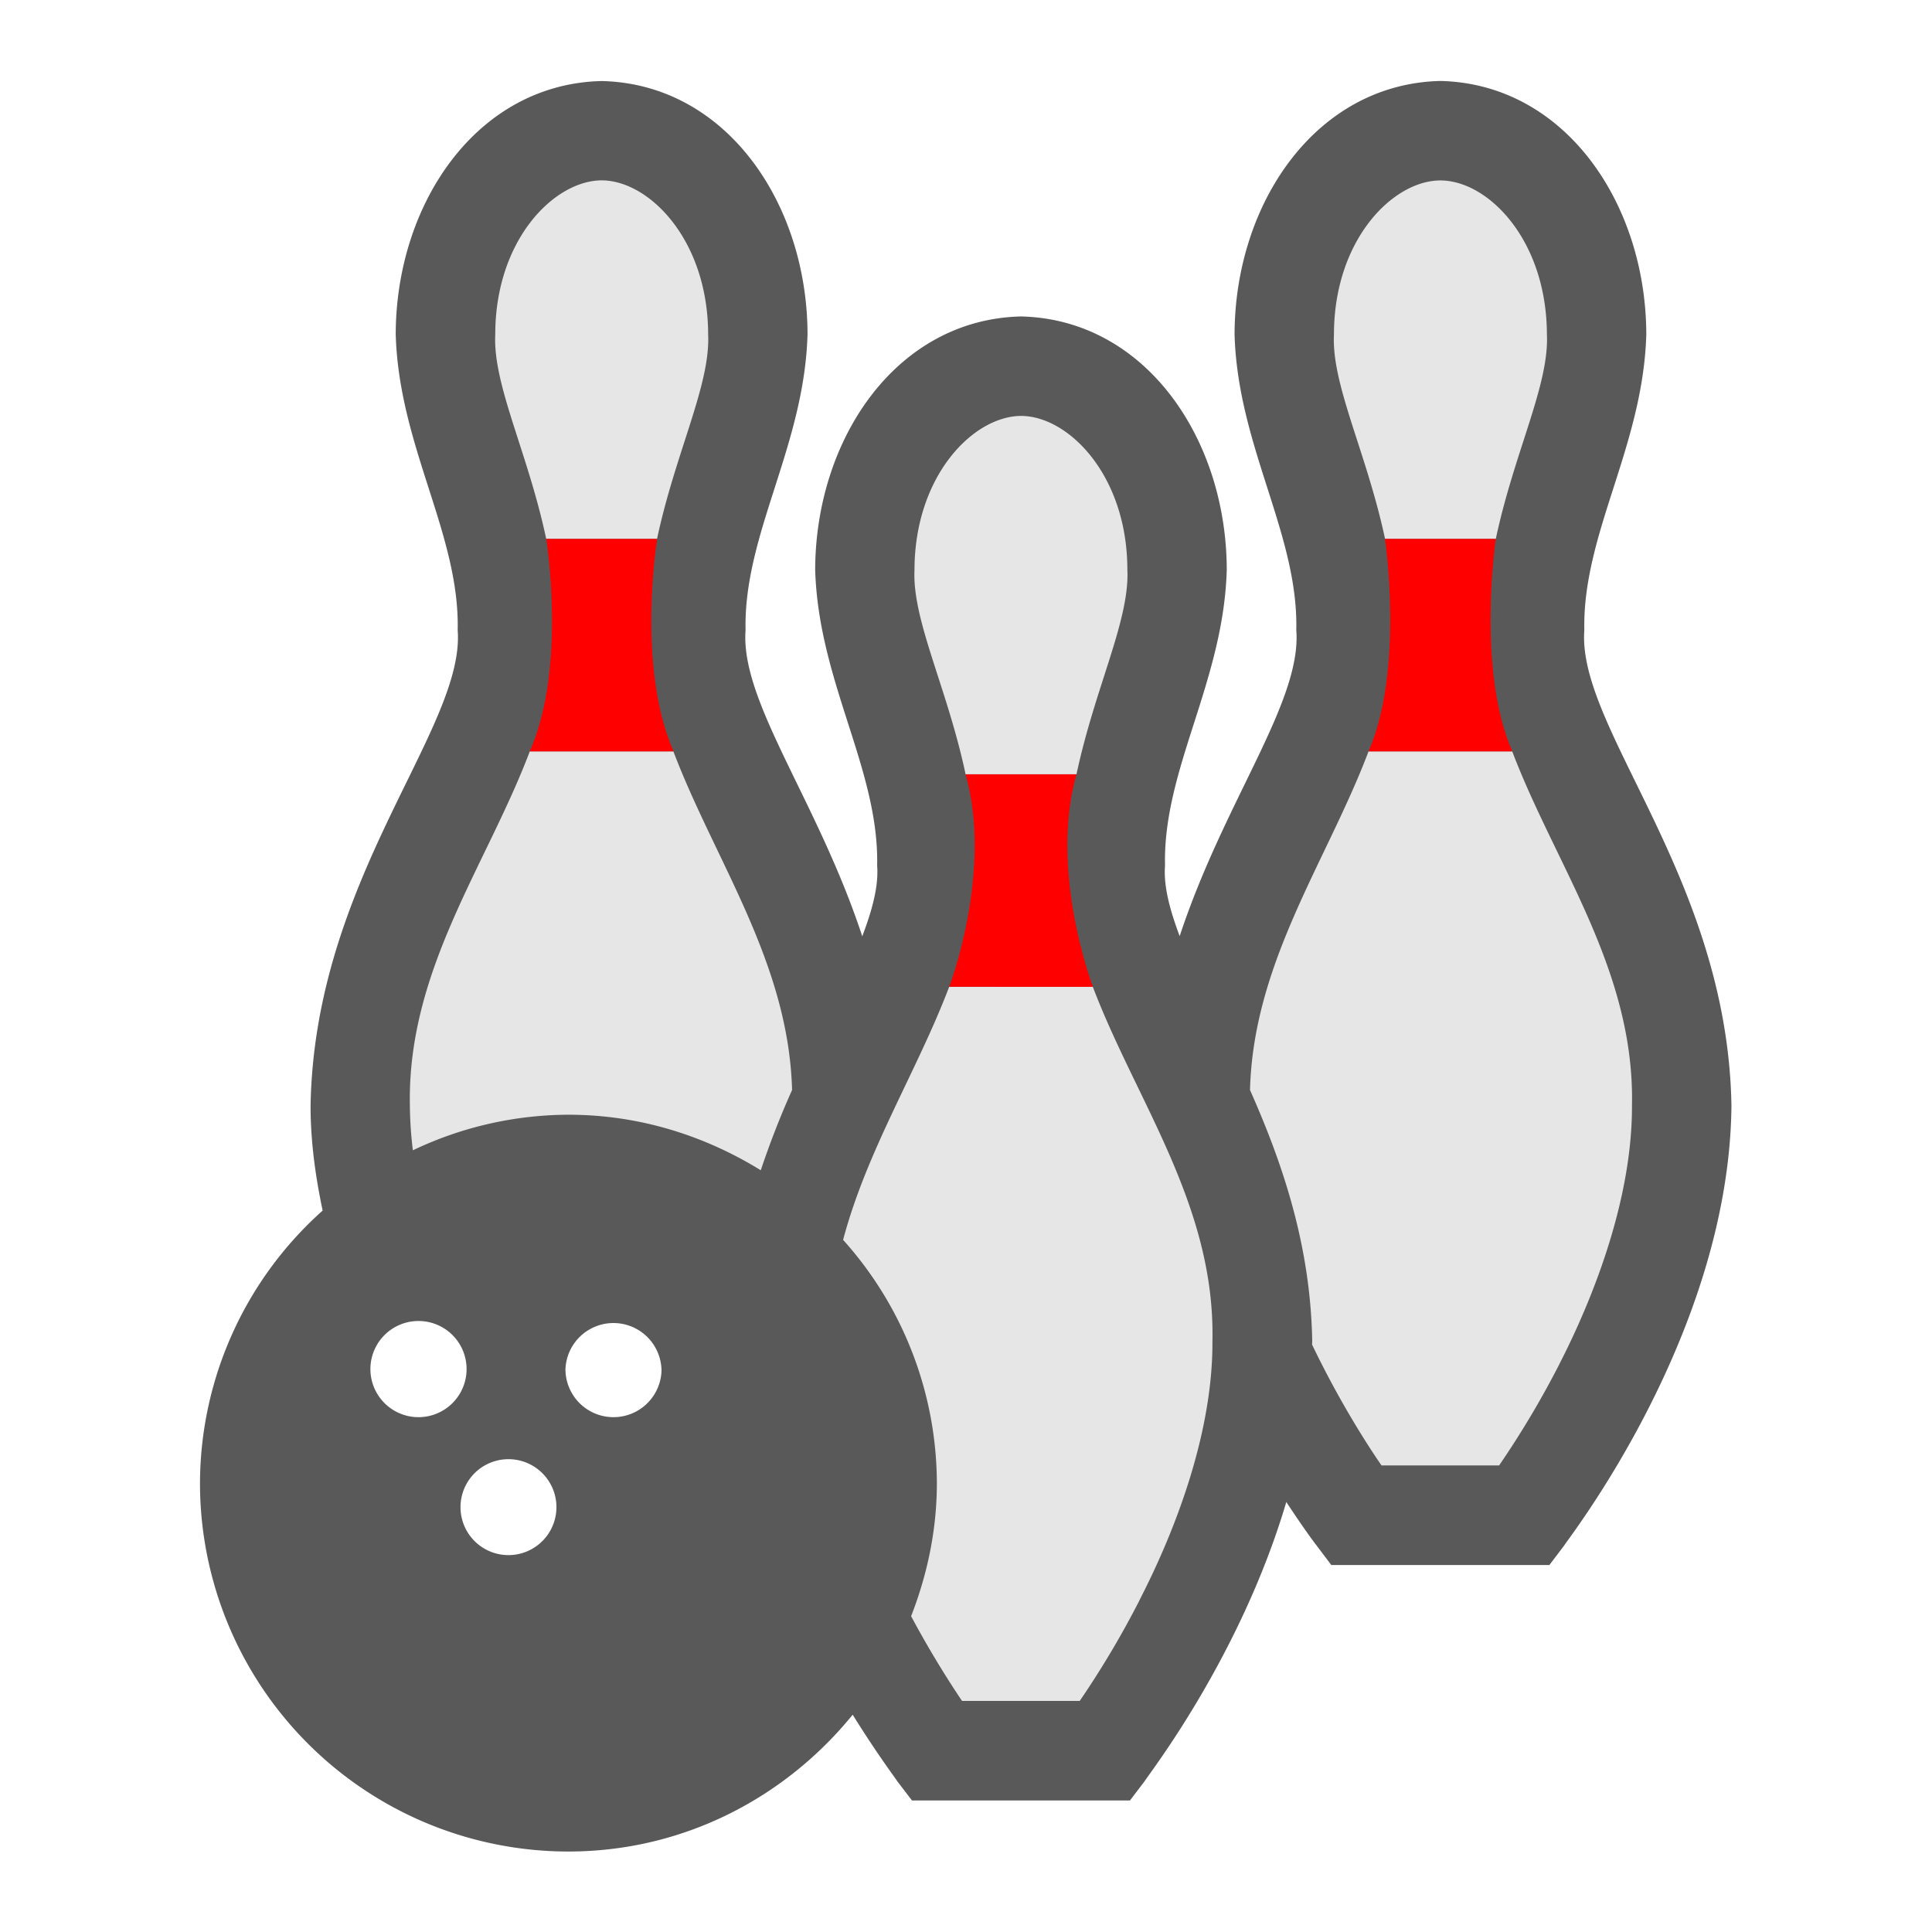 <svg xmlns="http://www.w3.org/2000/svg" width="32" height="32" viewBox="0 0 32 32">
    <defs>
        <clipPath id="a">
            <path d="M0 24h24V0H0z"/>
        </clipPath>
    </defs>
    <g clip-path="url(#a)" transform="matrix(1.333 0 0 -1.333 0 32)">
        <path fill="#595959" d="M8.22 6.995a.597.597 0 1 0-1.194-.002.597.597 0 0 0 1.193.002M5.2 6.397A.597.597 0 1 0 5.2 7.592a.597.597 0 0 0 0-1.195m1.118-.522a.596.596 0 1 0 0-1.192.596.596 0 0 0 0 1.192m13.368 10.301c-.025 1.197.73 2.28.77 3.674-.003 1.626-1.009 3.115-2.559 3.15-1.55-.037-2.554-1.524-2.557-3.15.04-1.394.794-2.477.767-3.674.07-.888-.894-2.118-1.449-3.802-.12.321-.202.617-.182.878-.028 1.196.728 2.28.767 3.674-.002 1.625-1.008 3.112-2.556 3.148-1.55-.036-2.554-1.523-2.558-3.148.041-1.395.795-2.478.77-3.674.02-.26-.063-.558-.185-.88-.554 1.686-1.517 2.915-1.45 3.804-.026 1.195.73 2.28.77 3.676-.003 1.625-1.009 3.112-2.558 3.147-1.55-.035-2.556-1.522-2.559-3.147.04-1.397.796-2.48.77-3.676.093-1.224-1.78-3.082-1.828-5.91 0-.446.061-.88.15-1.302a4.554 4.554 0 0 1-1.524-3.387A4.578 4.578 0 0 1 7.062 1c1.432 0 2.696.67 3.533 1.7.31-.5.545-.807.551-.823l.186-.243h2.708l.185.243c.015.04 1.181 1.516 1.758 3.466.216-.33.366-.529.375-.539l.184-.244h2.71l.185.244c.021.05 2.05 2.617 2.077 5.462-.047 2.828-1.92 4.686-1.828 5.91"/>
        <path fill="#e6e6e6" d="M17.898 21.764c.596-.002 1.32-.742 1.323-1.914.03-.625-.406-1.463-.635-2.54H17.21c-.23 1.077-.667 1.915-.635 2.54 0 1.172.728 1.912 1.322 1.914M12.688 18.838c.591-.002 1.32-.742 1.32-1.912.03-.627-.404-1.466-.632-2.541h-1.378c-.228 1.076-.665 1.914-.635 2.54.002 1.17.73 1.91 1.324 1.913M7.476 21.765c.593-.002 1.321-.743 1.323-1.913.03-.627-.406-1.467-.635-2.542H6.787c-.228 1.075-.665 1.915-.633 2.542 0 1.17.728 1.91 1.322 1.913M5.093 10.266c-.034 1.684.951 2.98 1.49 4.404h1.784c.518-1.365 1.432-2.621 1.475-4.208a10.787 10.787 0 0 1-.389-.997c-.697.43-1.51.69-2.39.69a4.516 4.516 0 0 1-1.933-.442 4.906 4.906 0 0 0-.037.553M14.161 4.126a11.51 11.51 0 0 0-.745-1.255h-1.462c-.15.222-.386.591-.633 1.053.2.514.32 1.069.32 1.653A4.539 4.539 0 0 1 10.476 8.6c.295 1.114.92 2.098 1.318 3.144h1.785c.54-1.423 1.523-2.721 1.486-4.404.006-1.111-.44-2.311-.905-3.214M19.373 7.05a11.51 11.51 0 0 0-.746-1.253h-1.461c-.2.29-.54.828-.863 1.502l.002.04c-.021 1.214-.381 2.239-.773 3.123.041 1.587.956 2.843 1.473 4.208h1.785c.54-1.422 1.524-2.721 1.488-4.403.004-1.112-.441-2.312-.905-3.216"/>
        <path fill="red" d="M8.369 14.67c-.463 1.049-.204 2.64-.204 2.64H6.787s.259-1.591-.204-2.64zM13.58 11.744s-.547 1.428-.205 2.641h-1.377c.342-1.213-.203-2.64-.203-2.64zM18.79 14.67c-.445 1.018-.204 2.64-.204 2.64h-1.377s.241-1.622-.204-2.64"/>
    </g>
</svg>
